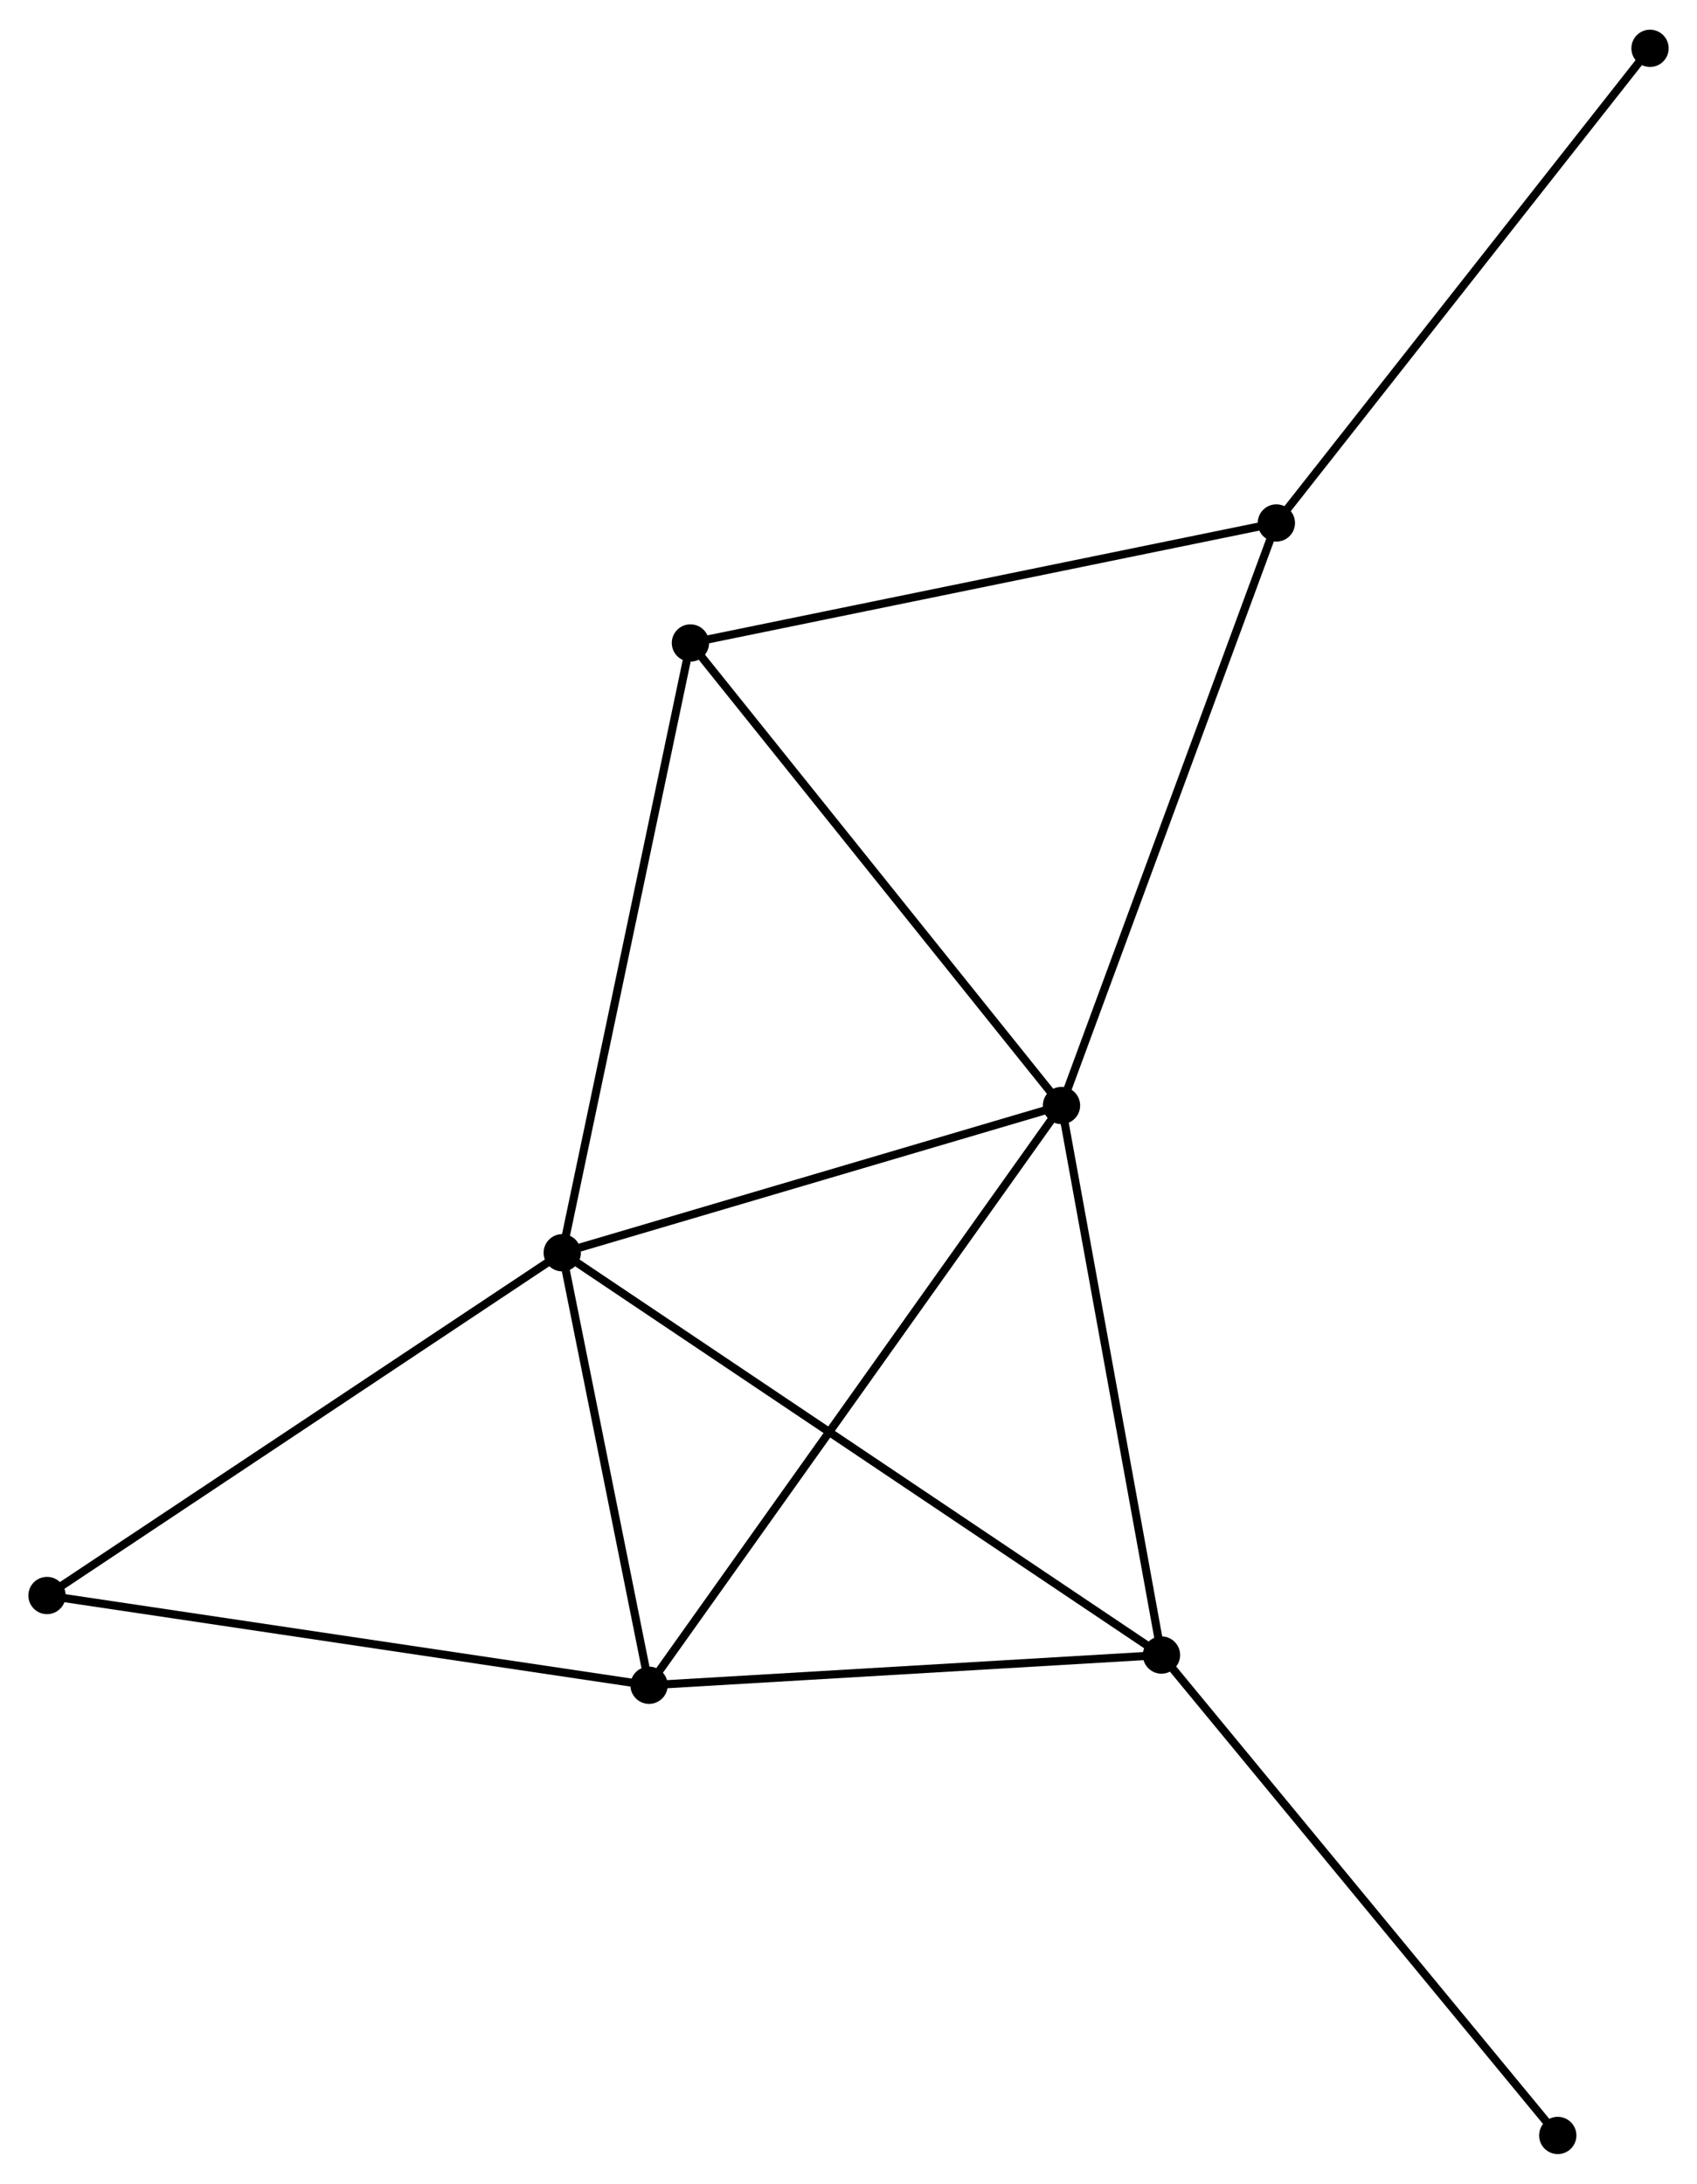 <?xml version="1.0" encoding="UTF-8" standalone="no"?>
<!DOCTYPE svg PUBLIC "-//W3C//DTD SVG 1.1//EN"
 "http://www.w3.org/Graphics/SVG/1.1/DTD/svg11.dtd">
<!-- Generated by graphviz version 2.36.0 (20140111.2315)
 -->
<!-- Title: %3 Pages: 1 -->
<svg width="209pt" height="269pt"
 viewBox="0.00 0.00 209.37 269.15" xmlns="http://www.w3.org/2000/svg" xmlns:xlink="http://www.w3.org/1999/xlink">
<g id="graph0" class="graph" transform="scale(1 1) rotate(0) translate(4 265.148)">
<title>%3</title>
<!-- 0 -->
<g id="node1" class="node"><title>0</title>
<ellipse fill="black" stroke="black" cx="126.965" cy="-128.894" rx="1.8" ry="1.8"/>
</g>
<!-- 1 -->
<g id="node2" class="node"><title>1</title>
<ellipse fill="black" stroke="black" cx="65.368" cy="-110.723" rx="1.8" ry="1.8"/>
</g>
<!-- 0&#45;&#45;1 -->
<g id="edge1" class="edge"><title>0&#45;&#45;1</title>
<path fill="none" stroke="black" d="M125.188,-128.37C116.351,-125.763 77.179,-114.207 67.525,-111.359"/>
</g>
<!-- 2 -->
<g id="node3" class="node"><title>2</title>
<ellipse fill="black" stroke="black" cx="76.079" cy="-57.353" rx="1.8" ry="1.8"/>
</g>
<!-- 0&#45;&#45;2 -->
<g id="edge2" class="edge"><title>0&#45;&#45;2</title>
<path fill="none" stroke="black" d="M125.902,-127.4C119.279,-118.09 83.741,-68.126 77.136,-58.84"/>
</g>
<!-- 3 -->
<g id="node4" class="node"><title>3</title>
<ellipse fill="black" stroke="black" cx="139.299" cy="-61.082" rx="1.8" ry="1.8"/>
</g>
<!-- 0&#45;&#45;3 -->
<g id="edge3" class="edge"><title>0&#45;&#45;3</title>
<path fill="none" stroke="black" d="M127.32,-126.938C129.122,-117.036 137.216,-72.534 138.965,-62.918"/>
</g>
<!-- 4 -->
<g id="node5" class="node"><title>4</title>
<ellipse fill="black" stroke="black" cx="153.473" cy="-200.777" rx="1.8" ry="1.8"/>
</g>
<!-- 0&#45;&#45;4 -->
<g id="edge4" class="edge"><title>0&#45;&#45;4</title>
<path fill="none" stroke="black" d="M127.62,-130.671C131.287,-140.616 149.233,-189.28 152.84,-199.063"/>
</g>
<!-- 5 -->
<g id="node6" class="node"><title>5</title>
<ellipse fill="black" stroke="black" cx="81.183" cy="-185.969" rx="1.8" ry="1.8"/>
</g>
<!-- 0&#45;&#45;5 -->
<g id="edge5" class="edge"><title>0&#45;&#45;5</title>
<path fill="none" stroke="black" d="M125.833,-130.305C119.554,-138.133 89.043,-176.171 82.444,-184.398"/>
</g>
<!-- 1&#45;&#45;2 -->
<g id="edge6" class="edge"><title>1&#45;&#45;2</title>
<path fill="none" stroke="black" d="M65.725,-108.947C67.351,-100.844 74.059,-67.42 75.71,-59.191"/>
</g>
<!-- 1&#45;&#45;3 -->
<g id="edge7" class="edge"><title>1&#45;&#45;3</title>
<path fill="none" stroke="black" d="M66.913,-109.686C76.534,-103.226 128.167,-68.557 137.764,-62.113"/>
</g>
<!-- 1&#45;&#45;5 -->
<g id="edge8" class="edge"><title>1&#45;&#45;5</title>
<path fill="none" stroke="black" d="M65.759,-112.583C67.947,-122.993 78.654,-173.934 80.806,-184.174"/>
</g>
<!-- 6 -->
<g id="node7" class="node"><title>6</title>
<ellipse fill="black" stroke="black" cx="1.8" cy="-68.427" rx="1.8" ry="1.8"/>
</g>
<!-- 1&#45;&#45;6 -->
<g id="edge9" class="edge"><title>1&#45;&#45;6</title>
<path fill="none" stroke="black" d="M63.797,-109.677C55.079,-103.876 12.713,-75.688 3.55,-69.592"/>
</g>
<!-- 2&#45;&#45;3 -->
<g id="edge10" class="edge"><title>2&#45;&#45;3</title>
<path fill="none" stroke="black" d="M77.903,-57.461C86.973,-57.996 127.177,-60.367 137.086,-60.952"/>
</g>
<!-- 2&#45;&#45;6 -->
<g id="edge11" class="edge"><title>2&#45;&#45;6</title>
<path fill="none" stroke="black" d="M74.243,-57.627C64.056,-59.146 14.552,-66.526 3.845,-68.123"/>
</g>
<!-- 7 -->
<g id="node8" class="node"><title>7</title>
<ellipse fill="black" stroke="black" cx="188.191" cy="-1.8" rx="1.8" ry="1.8"/>
</g>
<!-- 3&#45;&#45;7 -->
<g id="edge12" class="edge"><title>3&#45;&#45;7</title>
<path fill="none" stroke="black" d="M140.508,-59.617C147.213,-51.486 179.797,-11.977 186.845,-3.432"/>
</g>
<!-- 4&#45;&#45;5 -->
<g id="edge13" class="edge"><title>4&#45;&#45;5</title>
<path fill="none" stroke="black" d="M151.686,-200.411C141.771,-198.38 93.594,-188.511 83.173,-186.377"/>
</g>
<!-- 8 -->
<g id="node9" class="node"><title>8</title>
<ellipse fill="black" stroke="black" cx="199.574" cy="-259.348" rx="1.8" ry="1.8"/>
</g>
<!-- 4&#45;&#45;8 -->
<g id="edge14" class="edge"><title>4&#45;&#45;8</title>
<path fill="none" stroke="black" d="M154.612,-202.225C160.935,-210.258 191.659,-249.293 198.305,-257.736"/>
</g>
</g>
</svg>
